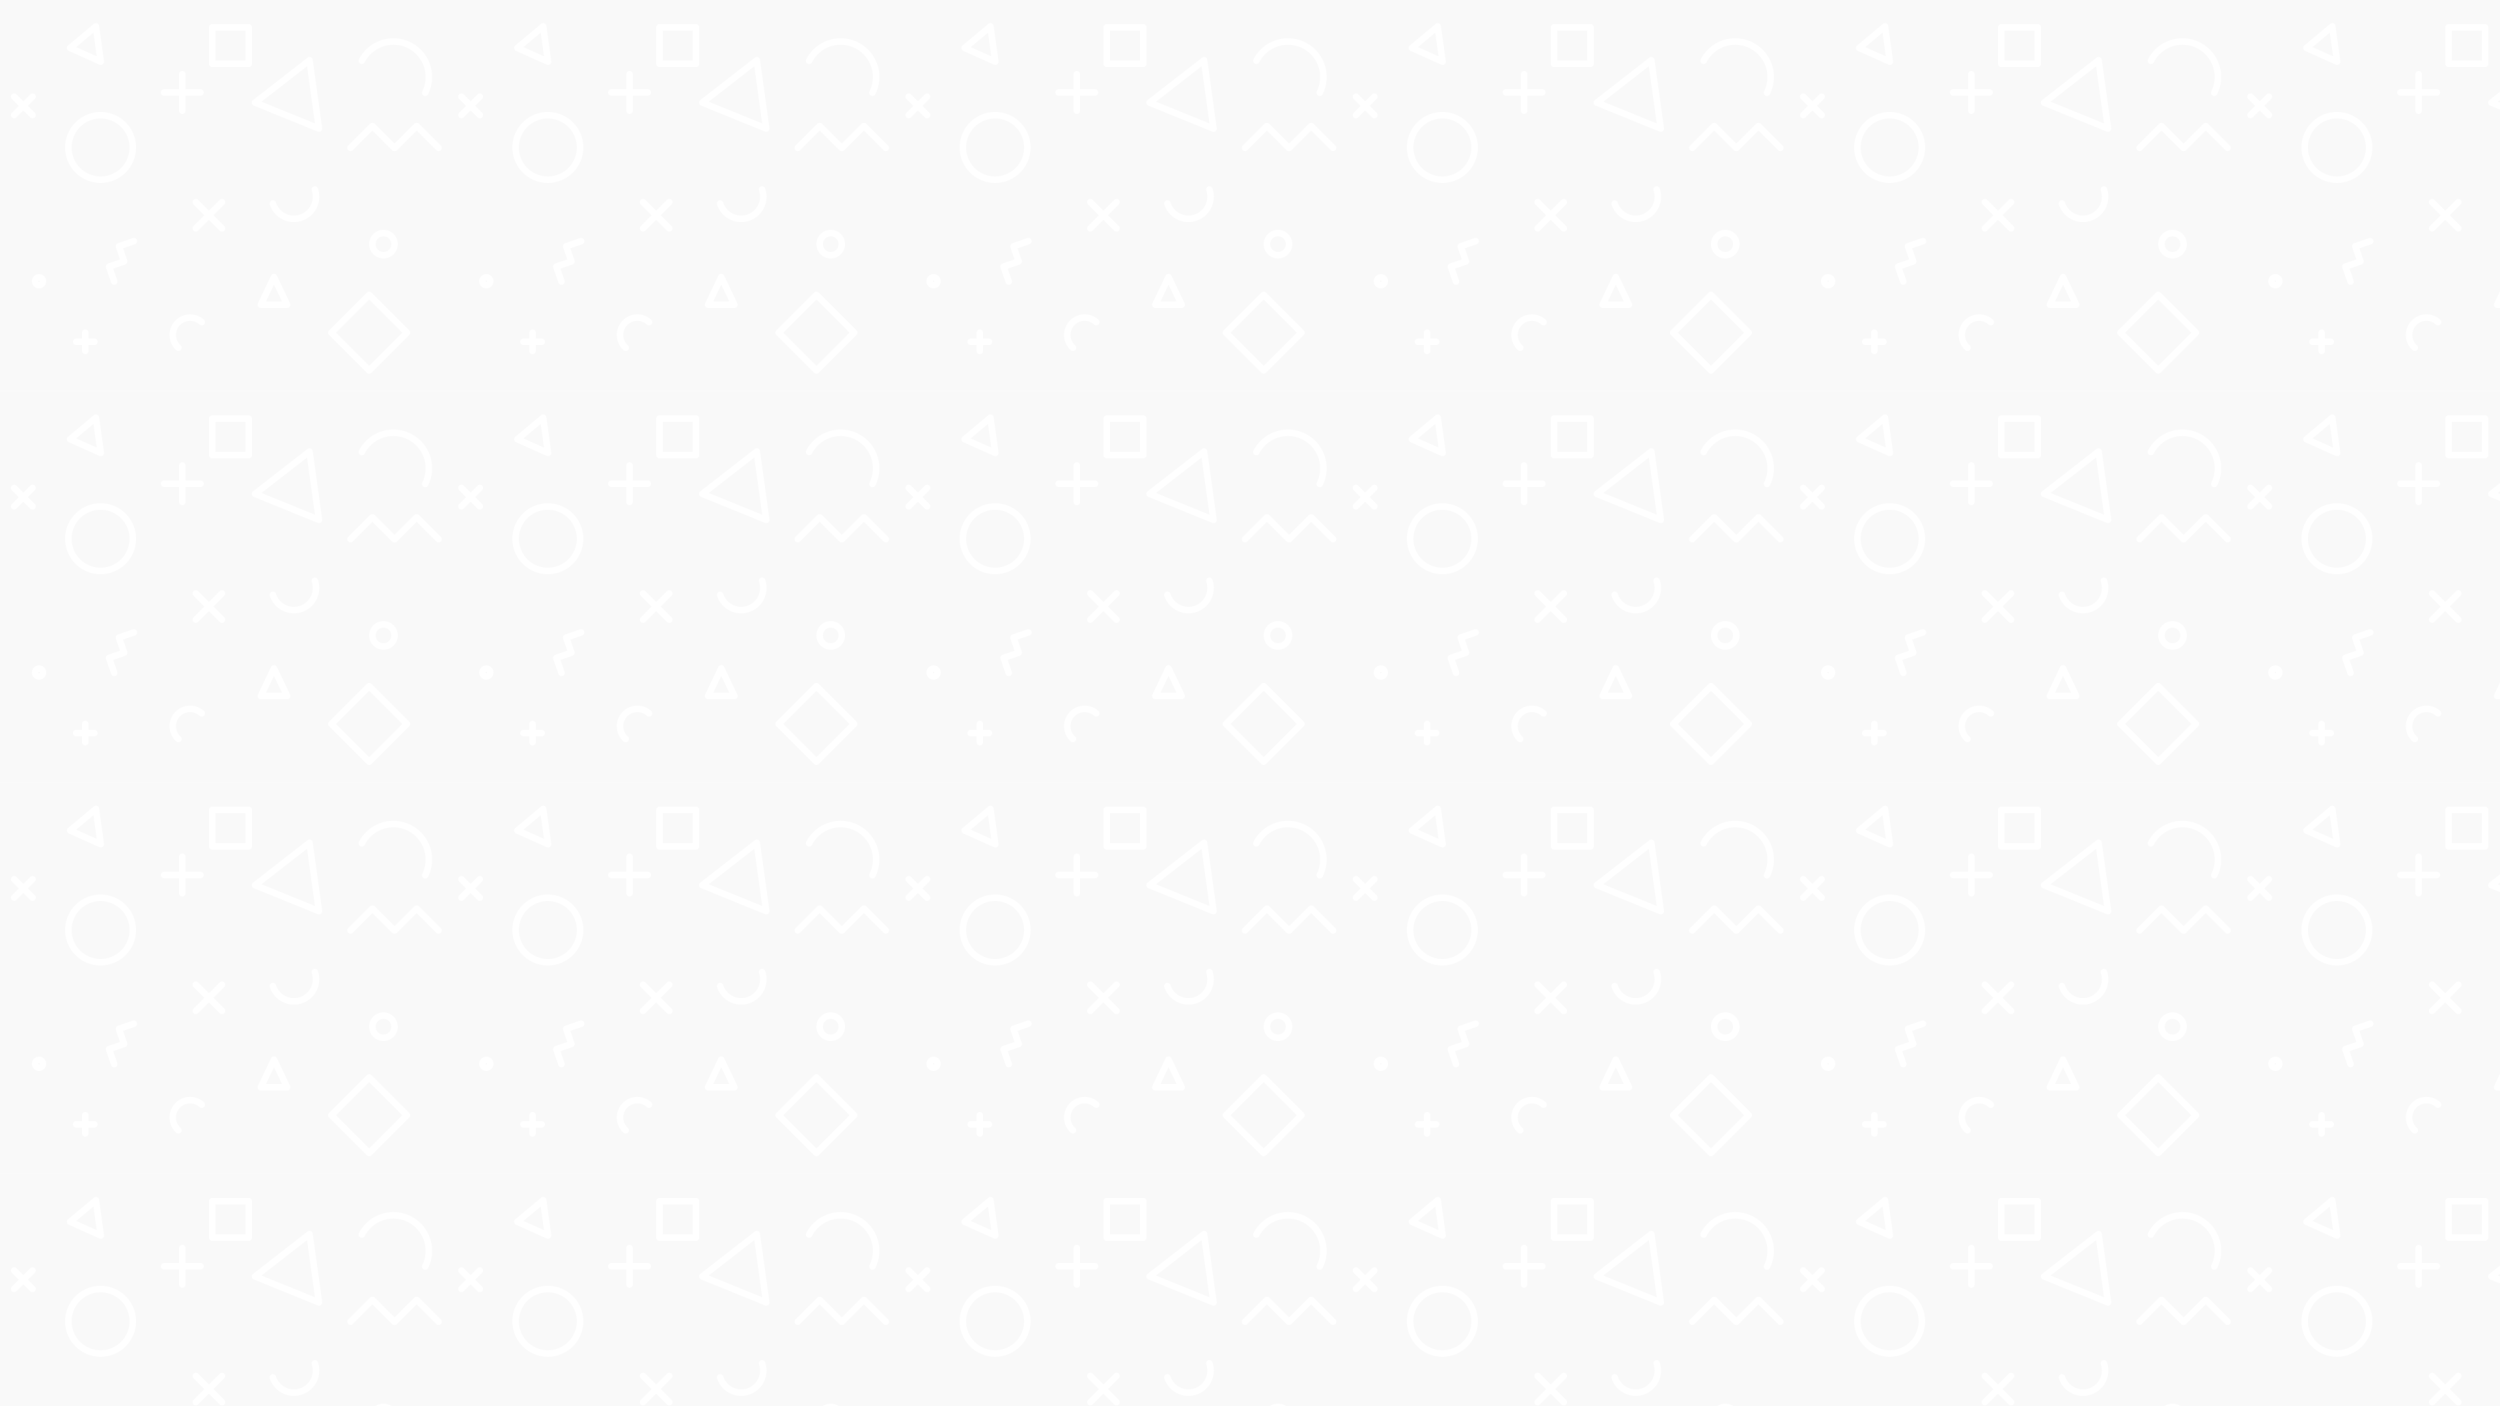 <svg id="Layer_1" data-name="Layer 1" xmlns="http://www.w3.org/2000/svg" xmlns:xlink="http://www.w3.org/1999/xlink" viewBox="0 0 3840 2160"><defs><style>.cls-1,.cls-4{fill:none;}.cls-2{fill:#f9f9f9;}.cls-3{fill:#fff;}.cls-4{stroke:#fff;stroke-linecap:round;stroke-miterlimit:10;stroke-width:10px;}.cls-5{fill:url(#New_Pattern_Swatch_3);}</style><pattern id="New_Pattern_Swatch_3" data-name="New Pattern Swatch 3" width="687" height="600.76" patternUnits="userSpaceOnUse" viewBox="0 0 687 600.76"><rect class="cls-1" width="687" height="600.76"/><rect class="cls-2" width="687" height="600.76"/><path class="cls-3" d="M154.5,182A44.5,44.5,0,1,0,199,226.5,44.55,44.55,0,0,0,154.5,182m0-10A54.5,54.5,0,1,1,100,226.5,54.5,54.5,0,0,1,154.5,172Z"/><path class="cls-3" d="M589,363a12,12,0,1,0,12,12,12,12,0,0,0-12-12m0-10a22,22,0,1,1-22,22,22,22,0,0,1,22-22Z"/><path class="cls-4" d="M555.82,93.27a54.5,54.5,0,0,1,97.3,49.12"/><path class="cls-4" d="M274.06,534.11a26.6,26.6,0,0,1,35.82-39.35"/><path class="cls-4" d="M483.62,291.11a34,34,0,1,1-64.5,21.53"/><path class="cls-3" d="M567,460.09,516.09,511,567,561.91,617.91,511,567,460.09M567,448a5,5,0,0,1,3.54,1.46l58,58a5,5,0,0,1,0,7.07l-58,58a5,5,0,0,1-7.07,0l-58-58a5,5,0,0,1,0-7.07l58-58A5,5,0,0,1,567,448Z"/><path class="cls-3" d="M377,47H331V93h46V47m5-10a5,5,0,0,1,5,5V98a5,5,0,0,1-5,5H326a5,5,0,0,1-5-5V42a5,5,0,0,1,5-5Z"/><path class="cls-3" d="M420.85,437.22,408.55,463h24.6l-12.3-25.78m0-16.61a4.94,4.94,0,0,1,4.51,2.85l20.22,42.39a5,5,0,0,1-4.51,7.15H400.62a5,5,0,0,1-4.51-7.15l20.22-42.39a4.94,4.94,0,0,1,4.51-2.85Z"/><path class="cls-3" d="M471.62,101.77l-70,54.45,82.14,33.38-12.16-87.82m3.75-14.27a5,5,0,0,1,5,4.32l14.54,105a5,5,0,0,1-6.83,5.32l-98.18-39.9a5,5,0,0,1-1.19-8.58l83.64-65.08a4.93,4.93,0,0,1,3.05-1.06Z"/><path class="cls-3" d="M143.58,50.15,117,72.35l31.57,14.15-5-36.34m3.69-14.63a5,5,0,0,1,5,4.32l7.51,54.22a5,5,0,0,1-7,5.25l-47.1-21.1a5,5,0,0,1-1.16-8.4l39.59-33.11a4.93,4.93,0,0,1,3.19-1.17Z"/><line class="cls-4" x1="117" y1="525" x2="145" y2="525"/><line class="cls-4" x1="131" y1="539" x2="131" y2="511"/><line class="cls-4" x1="252" y1="142" x2="308" y2="142"/><line class="cls-4" x1="280" y1="170" x2="280" y2="114"/><line class="cls-4" x1="300.77" y1="310.5" x2="341" y2="350.73"/><line class="cls-4" x1="341" y1="310.5" x2="300.77" y2="350.73"/><line class="cls-4" x1="21.77" y1="148.5" x2="50" y2="176.73"/><line class="cls-4" x1="50" y1="148.5" x2="21.77" y2="176.73"/><line class="cls-4" x1="571.62" y1="193.88" x2="538.38" y2="227.12"/><line class="cls-4" x1="572.38" y1="193.88" x2="605.62" y2="227.12"/><line class="cls-4" x1="639.62" y1="193.88" x2="606.38" y2="227.12"/><line class="cls-4" x1="640.38" y1="193.88" x2="673.62" y2="227.12"/><line class="cls-4" x1="167.6" y1="409.83" x2="175.44" y2="432.5"/><line class="cls-4" x1="167.77" y1="409.47" x2="190.44" y2="401.63"/><line class="cls-4" x1="182.77" y1="378.61" x2="190.61" y2="401.28"/><line class="cls-4" x1="182.94" y1="378.26" x2="205.61" y2="370.41"/><path class="cls-3" d="M60,431a1,1,0,1,0,1,1,1,1,0,0,0-1-1m0-10a11,11,0,1,1-11,11,11,11,0,0,1,11-11Z"/></pattern></defs><title>Pattern_light</title><rect class="cls-5" width="3840" height="2160"/></svg>